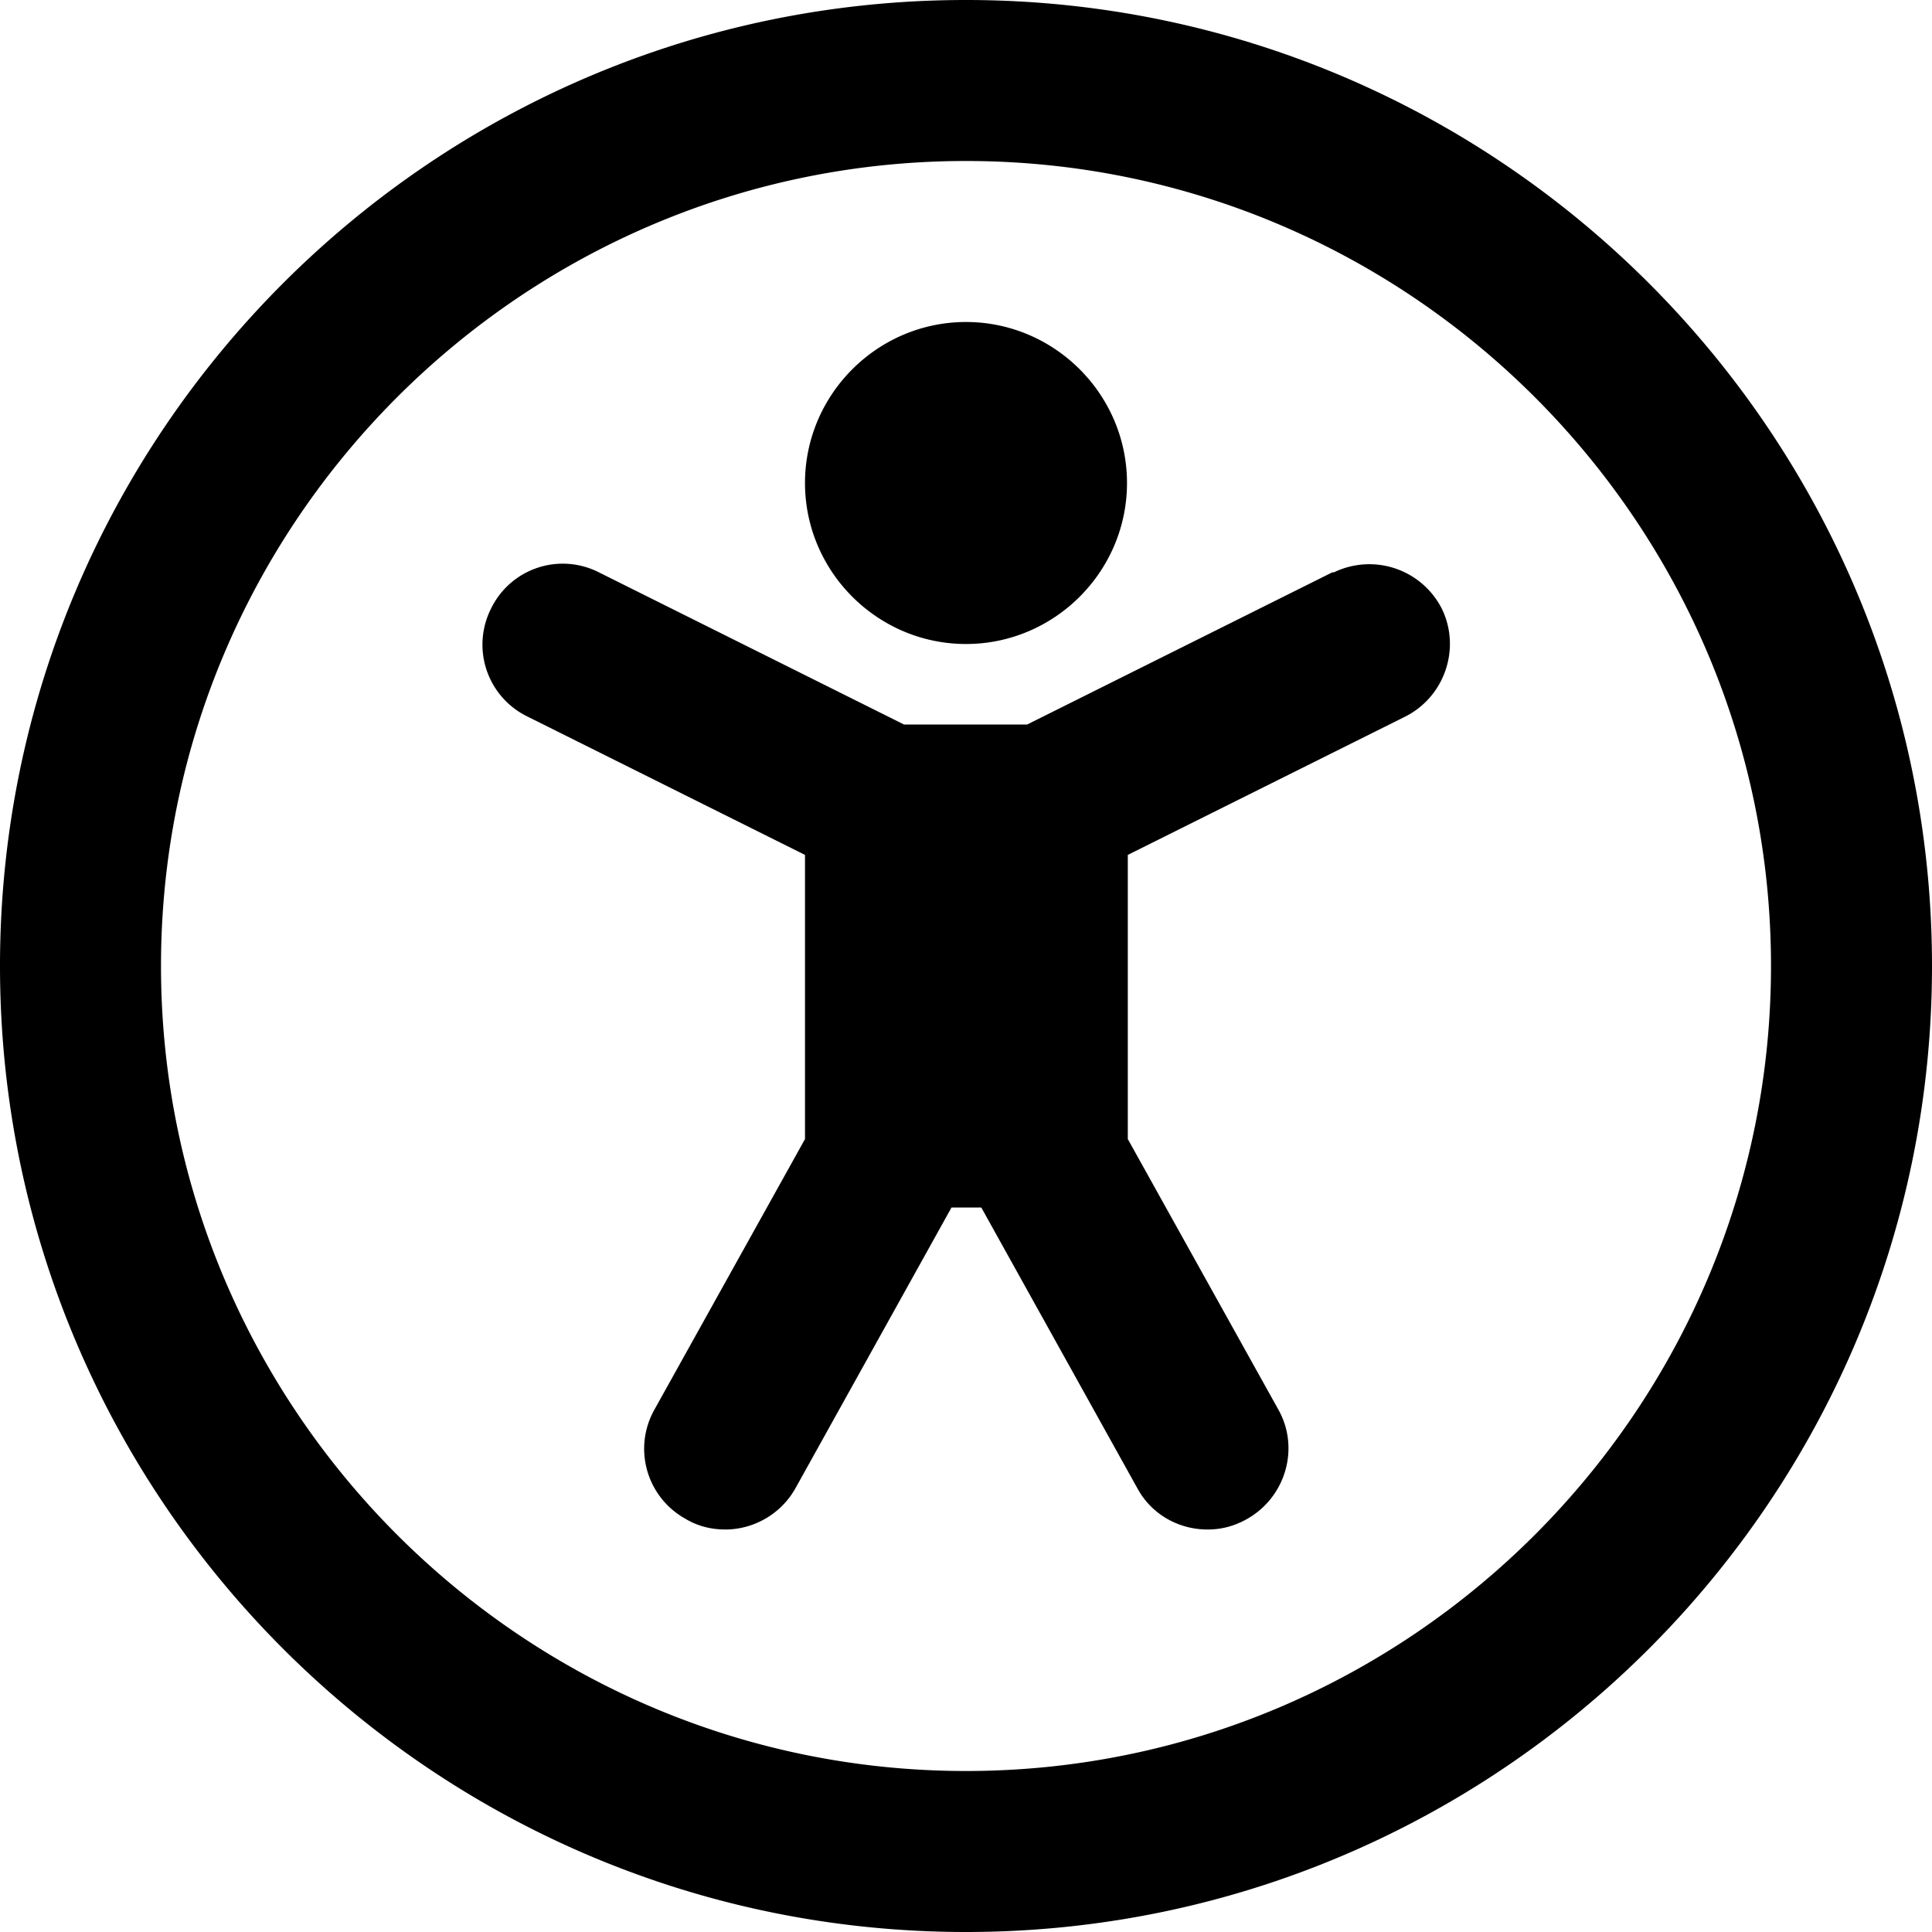 <svg xmlns="http://www.w3.org/2000/svg" version="1.1"
  xmlns:xlink="http://www.w3.org/1999/xlink"
  xmlns:svgjs="http://svgjs.com/svgjs" width="512" height="512" x="0" y="0" viewBox="0 0 24 24" style="enable-background:new 0 0 512 512" xml:space="preserve" class="">
  <g>
    <path d="M10 6c0-1.1.9-2 2-2s2 .9 2 2-.9 2-2 2-2-.9-2-2Zm14 6c0 6.62-5.38 12-12 12S0 18.62 0 12 5.38 0 12 0s12 5.38 12 12Zm-2 0c0-5.51-4.49-10-10-10S2 6.49 2 12s4.49 10 10 10 10-4.49 10-10Zm-5.45-4.89L12.76 9h-1.53L7.44 7.11a.99.99 0 0 0-1.34.45.993.993 0 0 0 .45 1.34L10 10.62v3.53l-1.87 3.36c-.27.48-.1 1.09.39 1.36.15.09.32.13.49.13.35 0 .69-.19.87-.51L11.82 15h.37l1.94 3.49c.18.33.52.51.87.51.17 0 .33-.04.49-.13.48-.27.66-.88.39-1.36l-1.87-3.36v-3.53l3.45-1.72c.49-.25.69-.85.45-1.34a1.01 1.01 0 0 0-1.34-.45Z" fill="#000000" data-original="#000000" class=""></path>
  </g>
</svg>